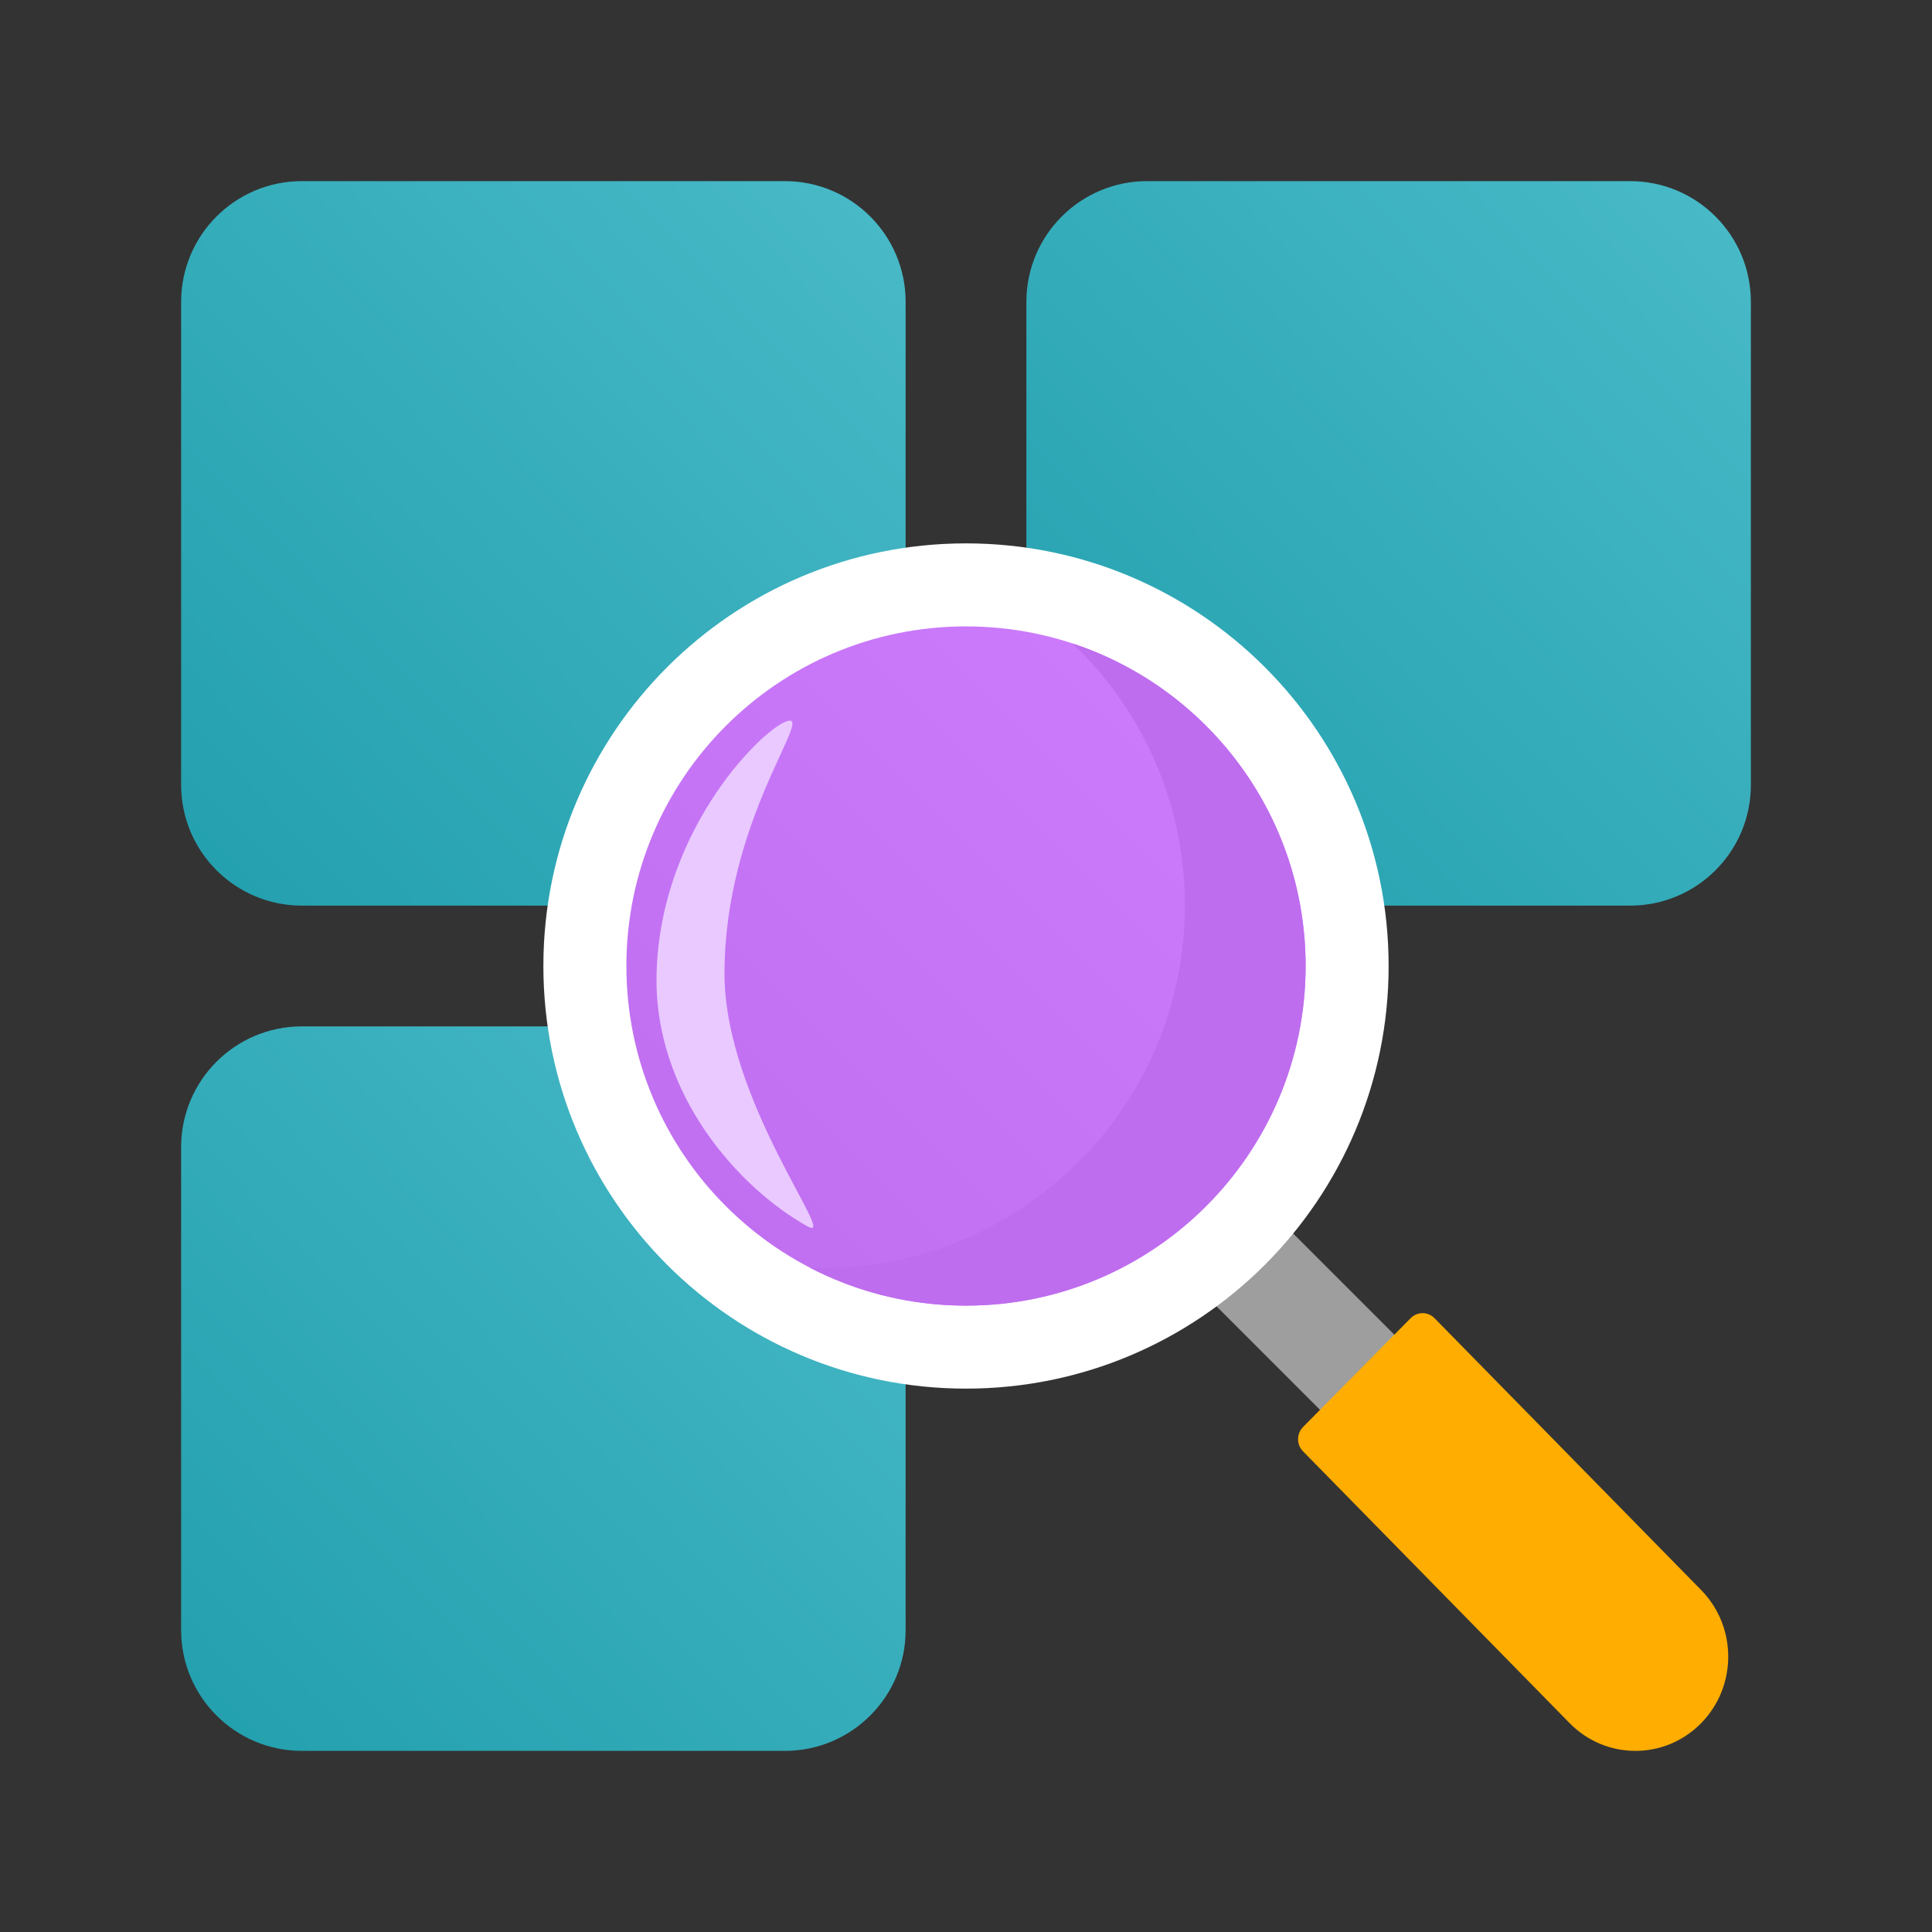 <svg width="256" height="256" viewBox="0 0 256 256" fill="none" xmlns="http://www.w3.org/2000/svg">
<rect x="0" y="0" width="256" height="256" fill="#333333" stroke="none"/>
<path d="M24 40C24 31.163 31.163 24 40 24H104C112.837 24 120 31.163 120 40V104C120 112.837 112.837 120 104 120H40C31.163 120 24 112.837 24 104V40Z" fill="url(#paint0_linear_1924_275)"/>
<path d="M24 152C24 143.163 31.163 136 40 136H104C112.837 136 120 143.163 120 152V216C120 224.837 112.837 232 104 232H40C31.163 232 24 224.837 24 216V152Z" fill="url(#paint1_linear_1924_275)"/>
<path d="M136 40C136 31.163 143.163 24 152 24H216C224.837 24 232 31.163 232 40V104C232 112.837 224.837 120 216 120H152C143.163 120 136 112.837 136 104V40Z" fill="url(#paint2_linear_1924_275)"/>
<path d="M167.899 160L186.284 178.385L176.385 188.284L158 169.899L167.899 160Z" fill="#9E9E9E"/>
<path d="M184 128C184 158.928 158.928 184 128 184C97.072 184 72 158.928 72 128C72 97.072 97.072 72 128 72C158.928 72 184 97.072 184 128Z" fill="white"/>
<path d="M173 128C173 152.853 152.853 173 128 173C103.147 173 83 152.853 83 128C83 103.147 103.147 83 128 83C152.853 83 173 103.147 173 128Z" fill="url(#paint3_linear_1924_275)"/>
<path d="M109.001 168.001C135.51 168.001 157.001 146.511 157.001 120.001C157.001 106.335 151.29 94.004 142.125 85.262C160.058 91.186 173 108.082 173 128.001C173 152.854 152.853 173.001 128 173.001C120.539 173.001 113.502 171.185 107.308 167.972C107.87 167.991 108.434 168.001 109.001 168.001Z" fill="#BE6DEE"/>
<path d="M107 162.5C111.305 164.892 96 146 96 129C96 109 107.5 95.001 104.5 95.5C101.624 95.979 87.5 109.5 87 129C86.589 145.003 98 157.5 107 162.5Z" fill="#E9C9FF"/>
<path d="M186.921 174.662C187.796 173.777 189.212 173.779 190.084 174.668L225.414 210.69C230.209 215.578 230.194 223.489 225.38 228.359C220.566 233.227 212.777 233.212 207.982 228.323L172.652 192.302C171.781 191.413 171.783 189.975 172.658 189.089L186.921 174.662Z" fill="#FFAD00"/>
<defs>
<linearGradient id="paint0_linear_1924_275" x1="24" y1="120" x2="121.977" y2="26.062" gradientUnits="userSpaceOnUse">
<stop stop-color="#229FAD"/>
<stop offset="1" stop-color="#49BAC8"/>
</linearGradient>
<linearGradient id="paint1_linear_1924_275" x1="24" y1="232" x2="121.977" y2="138.062" gradientUnits="userSpaceOnUse">
<stop stop-color="#229FAD"/>
<stop offset="1" stop-color="#49BAC8"/>
</linearGradient>
<linearGradient id="paint2_linear_1924_275" x1="136" y1="120" x2="233.977" y2="26.062" gradientUnits="userSpaceOnUse">
<stop stop-color="#229FAD"/>
<stop offset="1" stop-color="#49BAC8"/>
</linearGradient>
<linearGradient id="paint3_linear_1924_275" x1="173" y1="83" x2="83" y2="173" gradientUnits="userSpaceOnUse">
<stop stop-color="#CF7DFF"/>
<stop offset="1" stop-color="#BE6DEE"/>
</linearGradient>
</defs>
</svg>

